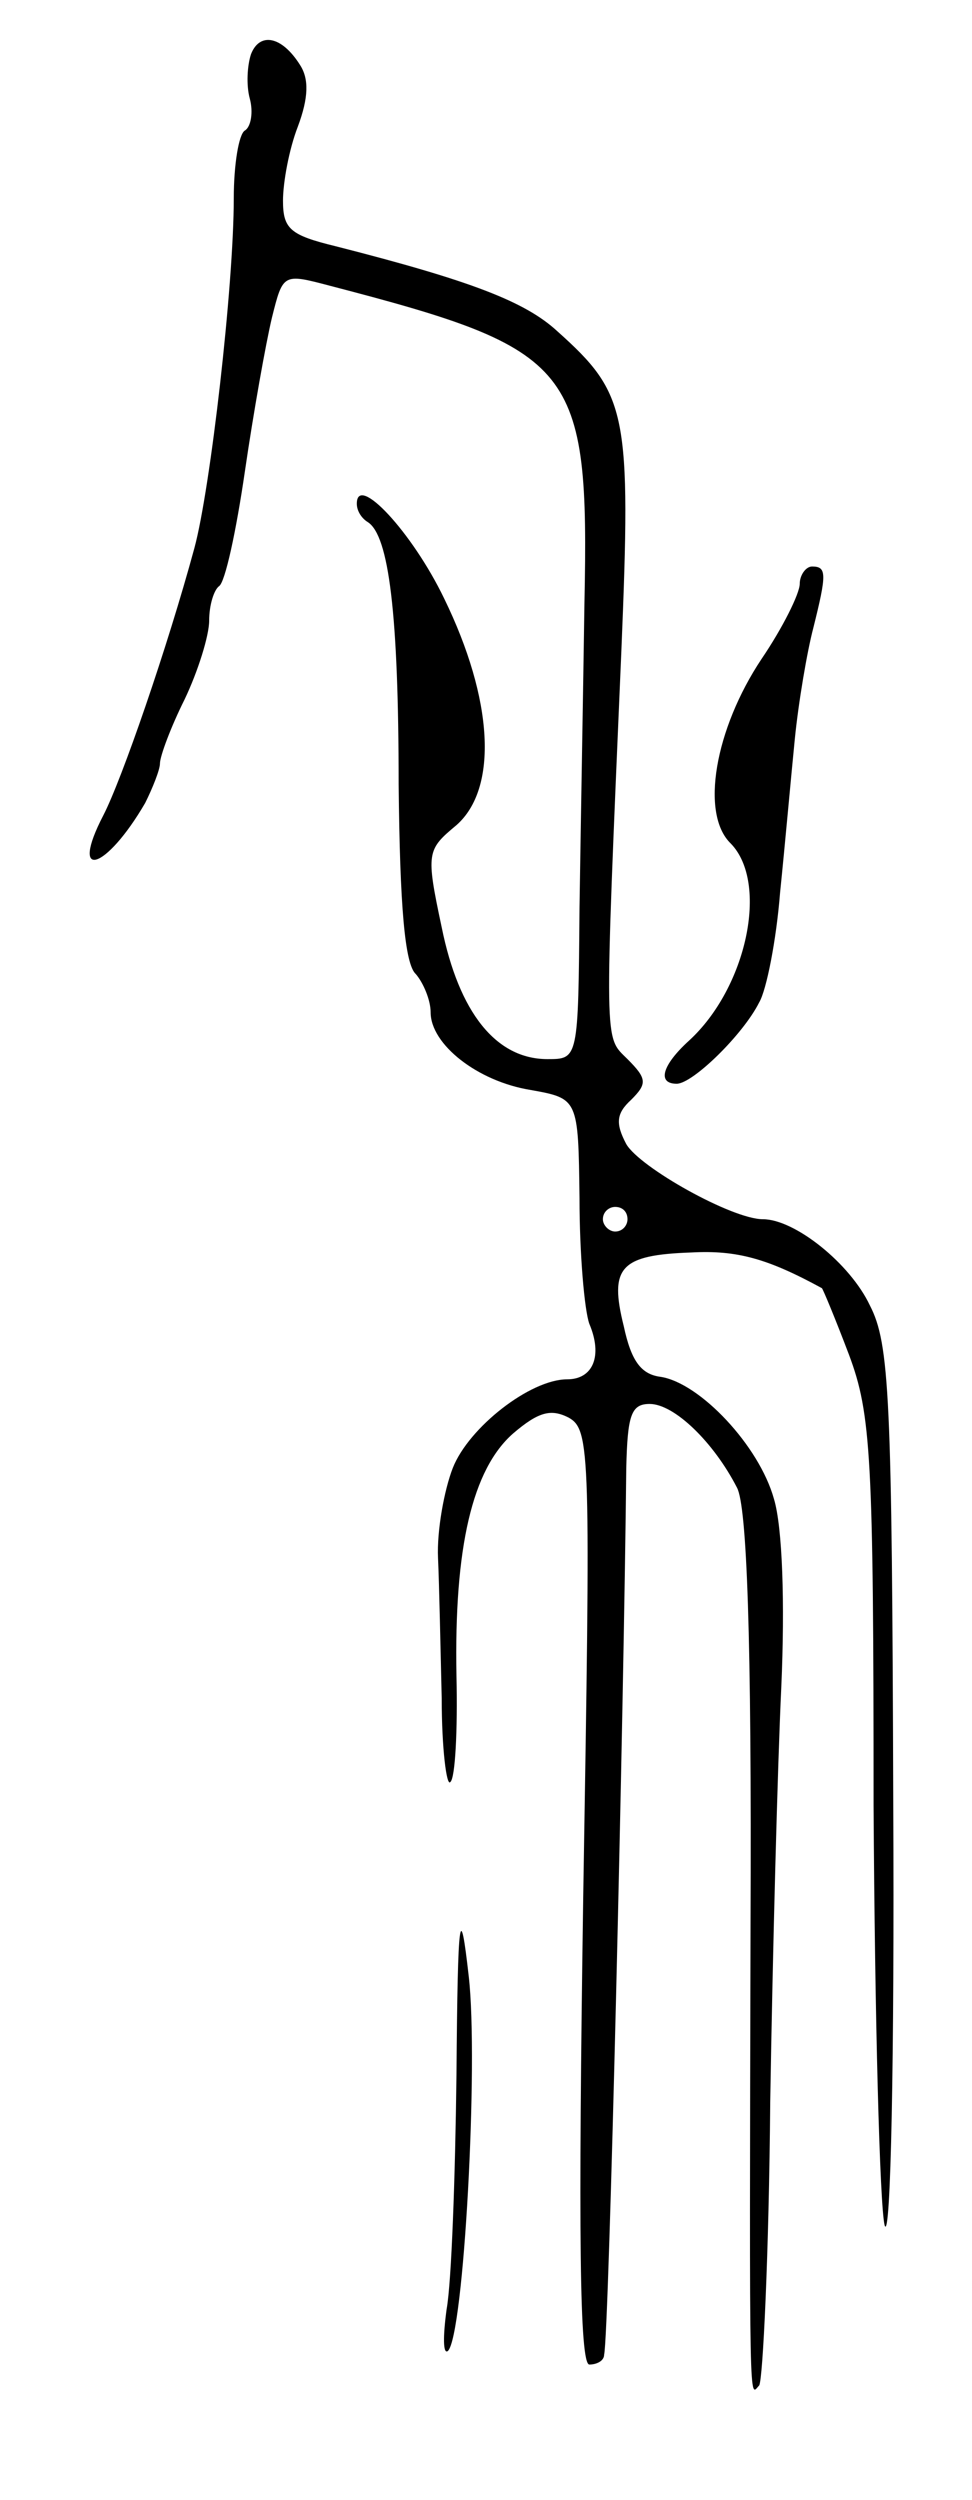 <svg version="1.0" xmlns="http://www.w3.org/2000/svg"
 width="79pt" height="203pt" viewBox="0 0 79 203"
 preserveAspectRatio="xMidYMid meet">
<g transform="translate(0,203) scale(0.1,-0.1)"
fill="#000000" stroke="none">
<path d="M204 1986 c-3 -9 -4 -25 -1 -36 3 -11 1 -23 -4 -26 -5 -3 -9 -28 -9
-55 0 -71 -19 -236 -32 -284 -22 -81 -59 -188 -74 -217 -28 -54 2 -45 34 10 6
12 12 27 12 32 0 6 9 30 20 52 11 23 20 52 20 64 0 13 4 25 8 28 5 3 14 45 21
93 7 48 17 104 22 125 9 36 9 36 47 26 200 -52 211 -65 207 -258 -1 -69 -3
-180 -4 -247 -1 -123 -1 -123 -26 -123 -42 0 -72 38 -86 107 -13 61 -12 63 12
83 34 30 30 102 -10 184 -26 54 -71 102 -71 77 0 -6 4 -12 9 -15 17 -11 25
-74 25 -213 1 -99 5 -146 14 -154 6 -7 12 -21 12 -31 0 -26 38 -56 81 -63 39
-7 39 -7 40 -88 0 -45 4 -91 8 -102 11 -26 3 -45 -18 -45 -30 0 -80 -39 -93
-72 -7 -18 -13 -51 -12 -73 1 -22 2 -73 3 -114 0 -41 4 -72 7 -68 4 3 6 42 5
86 -2 105 13 168 46 197 21 18 31 20 45 13 18 -10 18 -27 12 -390 -4 -271 -3
-379 5 -379 6 0 12 3 12 8 4 16 16 524 18 720 1 43 4 52 19 52 20 0 52 -31 71
-68 8 -15 12 -120 11 -355 -1 -407 -1 -382 7 -374 3 4 8 107 9 230 2 122 6
274 9 337 3 68 1 130 -6 153 -12 43 -60 94 -92 99 -16 2 -24 13 -30 41 -12 48
-3 58 55 60 37 2 62 -5 106 -29 1 -1 11 -25 22 -54 18 -48 20 -83 20 -366 1
-172 5 -325 9 -341 5 -15 8 139 7 342 -1 331 -3 374 -19 405 -16 34 -61 70
-87 70 -25 0 -100 42 -111 61 -9 17 -8 25 4 36 13 13 13 17 -3 33 -19 19 -19
5 -5 331 8 194 5 209 -52 260 -26 24 -70 41 -180 69 -37 9 -43 14 -43 37 0 15
5 42 12 60 9 24 9 39 2 50 -15 24 -33 27 -40 9z m306 -946 c0 -5 -4 -10 -10
-10 -5 0 -10 5 -10 10 0 6 5 10 10 10 6 0 10 -4 10 -10z"/>
<path d="M650 1556 c0 -8 -14 -36 -31 -61 -38 -57 -50 -126 -25 -150 31 -32
13 -117 -34 -160 -22 -20 -26 -35 -10 -35 13 0 54 40 67 66 6 10 14 51 17 89
4 39 9 95 12 125 3 30 10 71 15 90 11 44 11 50 -1 50 -5 0 -10 -7 -10 -14z"/>
<path d="M371 345 c-1 -82 -4 -168 -8 -190 -3 -22 -3 -37 1 -34 13 12 25 234
17 304 -7 62 -9 53 -10 -80z"/>
</g>
</svg>
